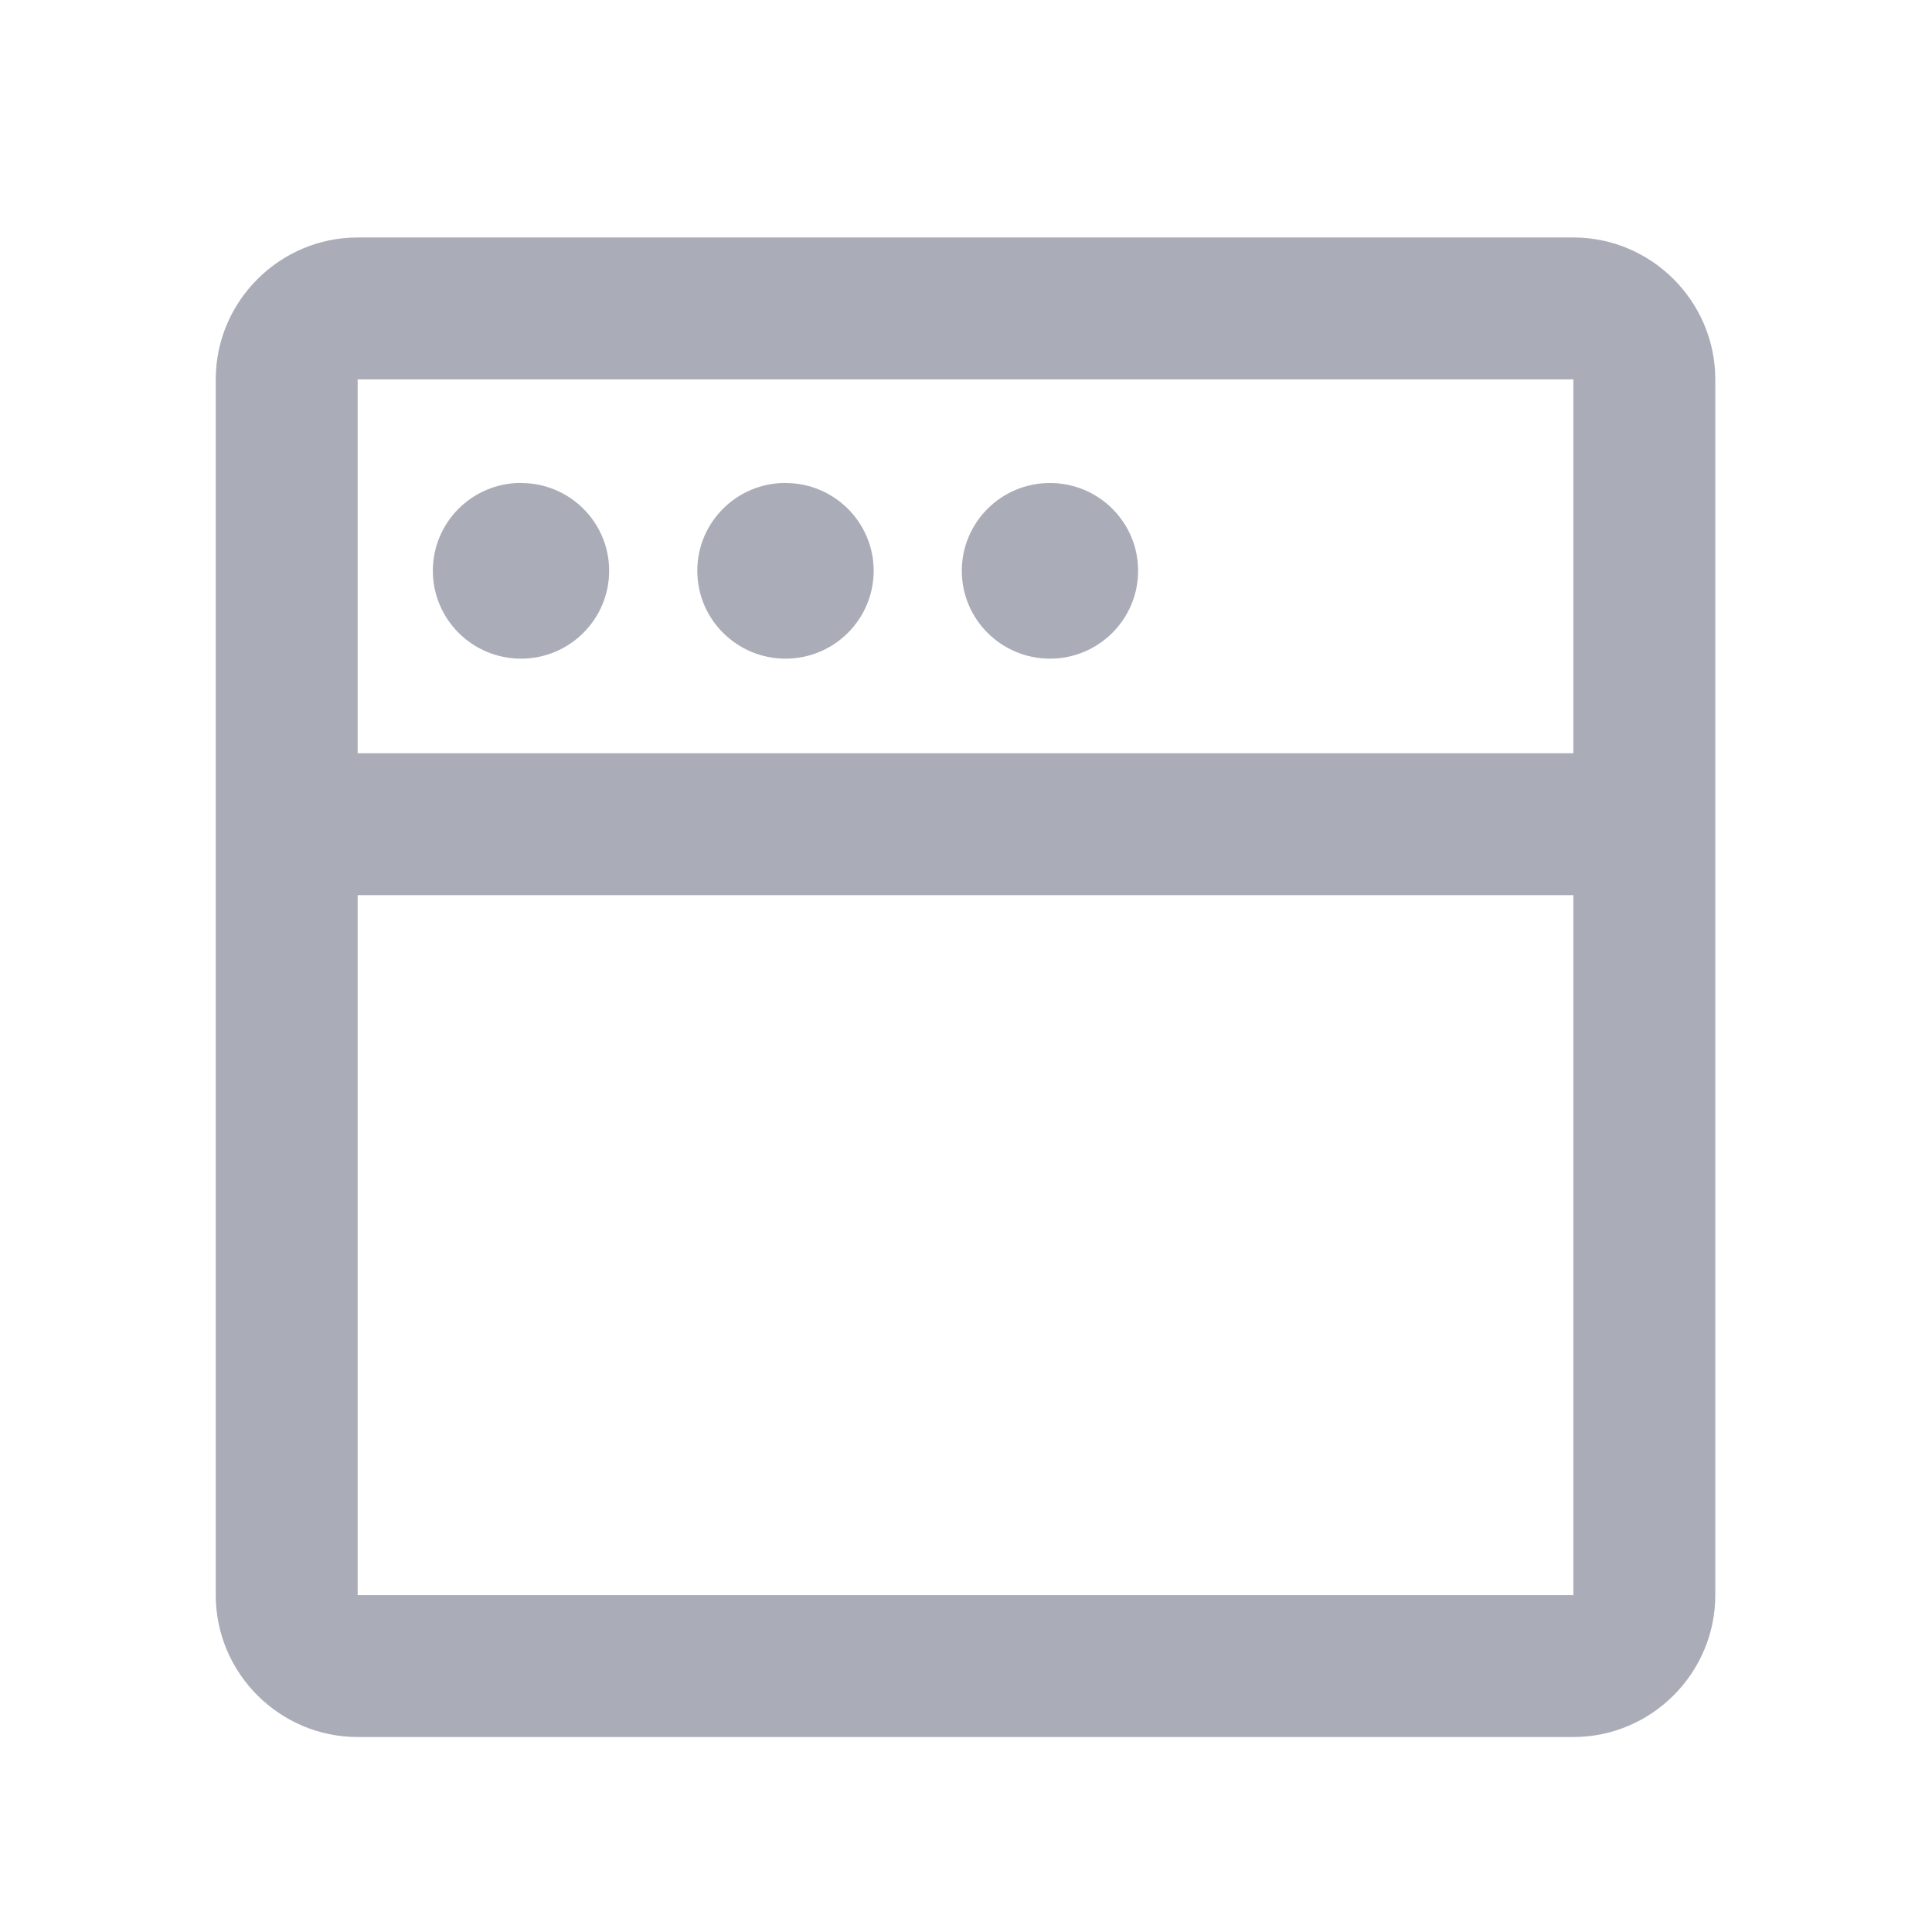 <svg
  xmlns="http://www.w3.org/2000/svg"
  width="24"
  height="24"
  viewBox="0 0 24 24"
>
  <g fill="none" fill-rule="evenodd">
    <path d="M0 0H24V24H0z"/>
    <path
      class="icon-path"
      fill="#AAADB8"
      d="M19.545 2.95c.97 0 1.763.793 1.763 1.763v15.102c0 .97-.793 1.763-1.763 1.763H4.443c-.97 0-1.763-.793-1.763-1.763V4.713c0-.97.793-1.763 1.763-1.763zm0 8.17H4.443v8.695h15.102V11.12zm0-6.407H4.443v4.644h15.102V4.713zM6.472 6c.605 0 1.095.488 1.095 1.09 0 .603-.49 1.092-1.095 1.092S5.377 7.693 5.377 7.09c0-.603.49-1.091 1.095-1.091zm3.286 0c.604 0 1.095.488 1.095 1.09 0 .603-.49 1.092-1.095 1.092S8.662 7.693 8.662 7.09c0-.603.49-1.091 1.096-1.091zm3.285 0c.605 0 1.095.488 1.095 1.09 0 .603-.49 1.092-1.095 1.092s-1.095-.489-1.095-1.091c0-.603.49-1.091 1.095-1.091z"
    />
  </g>
</svg>
